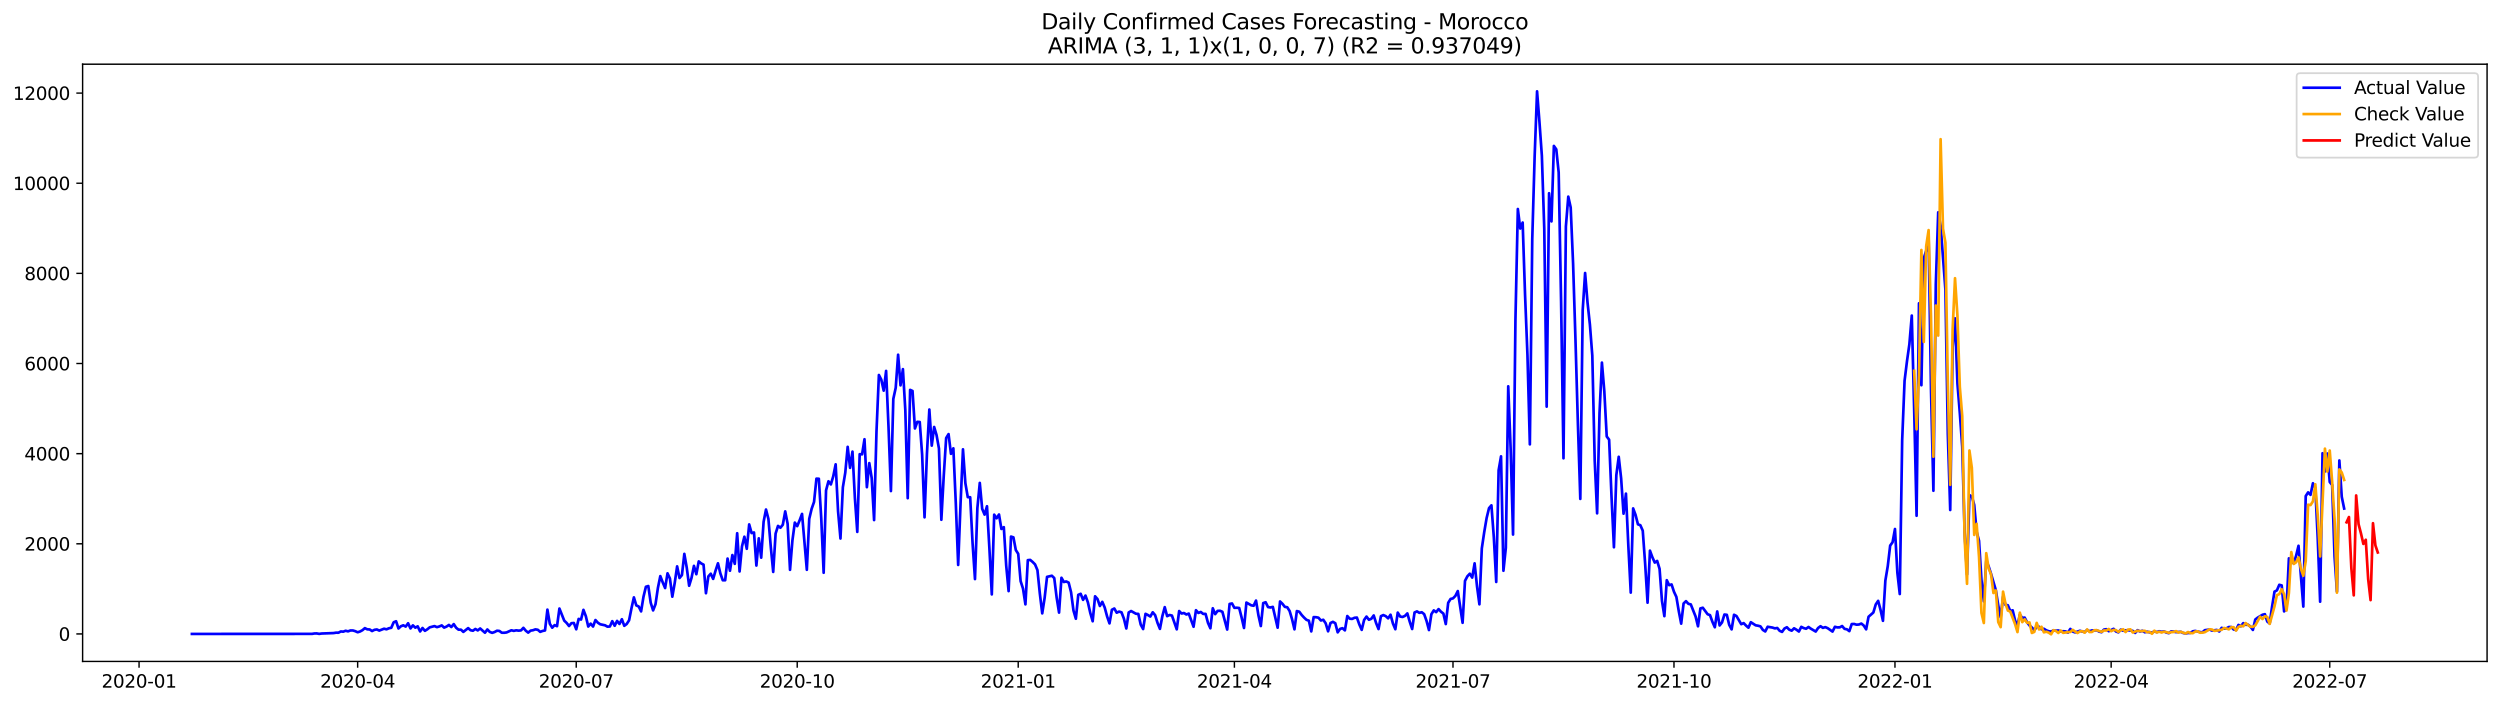<?xml version="1.0" encoding="utf-8" standalone="no"?>
<!DOCTYPE svg PUBLIC "-//W3C//DTD SVG 1.1//EN"
  "http://www.w3.org/Graphics/SVG/1.1/DTD/svg11.dtd">
<svg xmlns:xlink="http://www.w3.org/1999/xlink" width="1392.412pt" height="392.274pt" viewBox="0 0 1392.412 392.274" xmlns="http://www.w3.org/2000/svg" version="1.1">
 <defs>
  <style type="text/css">*{stroke-linejoin: round; stroke-linecap: butt}</style>
 </defs>
 <g id="figure_1">
  <g id="patch_1">
   <path d="M 0 392.274 
L 1392.412 392.274 
L 1392.412 0 
L 0 0 
z
" style="fill: #ffffff"/>
  </g>
  <g id="axes_1">
   <g id="patch_2">
    <path d="M 46.013 368.396 
L 1385.213 368.396 
L 1385.213 35.755 
L 46.013 35.755 
z
" style="fill: #ffffff"/>
   </g>
   <g id="matplotlib.axis_1">
    <g id="xtick_1">
     <g id="line2d_1">
      <defs>
       <path id="m247fdf1847" d="M 0 0 
L 0 3.5 
" style="stroke: #000000; stroke-width: 0.8"/>
      </defs>
      <g>
       <use xlink:href="#m247fdf1847" x="77.452" y="368.396" style="stroke: #000000; stroke-width: 0.8"/>
      </g>
     </g>
     <g id="text_1">
      <!-- 2020-01 -->
      <g transform="translate(56.561 382.994)scale(0.1 -0.1)">
       <defs>
        <path id="DejaVuSans-32" d="M 1228 531 
L 3431 531 
L 3431 0 
L 469 0 
L 469 531 
Q 828 903 1448 1529 
Q 2069 2156 2228 2338 
Q 2531 2678 2651 2914 
Q 2772 3150 2772 3378 
Q 2772 3750 2511 3984 
Q 2250 4219 1831 4219 
Q 1534 4219 1204 4116 
Q 875 4013 500 3803 
L 500 4441 
Q 881 4594 1212 4672 
Q 1544 4750 1819 4750 
Q 2544 4750 2975 4387 
Q 3406 4025 3406 3419 
Q 3406 3131 3298 2873 
Q 3191 2616 2906 2266 
Q 2828 2175 2409 1742 
Q 1991 1309 1228 531 
z
" transform="scale(0.016)"/>
        <path id="DejaVuSans-30" d="M 2034 4250 
Q 1547 4250 1301 3770 
Q 1056 3291 1056 2328 
Q 1056 1369 1301 889 
Q 1547 409 2034 409 
Q 2525 409 2770 889 
Q 3016 1369 3016 2328 
Q 3016 3291 2770 3770 
Q 2525 4250 2034 4250 
z
M 2034 4750 
Q 2819 4750 3233 4129 
Q 3647 3509 3647 2328 
Q 3647 1150 3233 529 
Q 2819 -91 2034 -91 
Q 1250 -91 836 529 
Q 422 1150 422 2328 
Q 422 3509 836 4129 
Q 1250 4750 2034 4750 
z
" transform="scale(0.016)"/>
        <path id="DejaVuSans-2d" d="M 313 2009 
L 1997 2009 
L 1997 1497 
L 313 1497 
L 313 2009 
z
" transform="scale(0.016)"/>
        <path id="DejaVuSans-31" d="M 794 531 
L 1825 531 
L 1825 4091 
L 703 3866 
L 703 4441 
L 1819 4666 
L 2450 4666 
L 2450 531 
L 3481 531 
L 3481 0 
L 794 0 
L 794 531 
z
" transform="scale(0.016)"/>
       </defs>
       <use xlink:href="#DejaVuSans-32"/>
       <use xlink:href="#DejaVuSans-30" x="63.623"/>
       <use xlink:href="#DejaVuSans-32" x="127.246"/>
       <use xlink:href="#DejaVuSans-30" x="190.869"/>
       <use xlink:href="#DejaVuSans-2d" x="254.492"/>
       <use xlink:href="#DejaVuSans-30" x="290.576"/>
       <use xlink:href="#DejaVuSans-31" x="354.199"/>
      </g>
     </g>
    </g>
    <g id="xtick_2">
     <g id="line2d_2">
      <g>
       <use xlink:href="#m247fdf1847" x="199.198" y="368.396" style="stroke: #000000; stroke-width: 0.8"/>
      </g>
     </g>
     <g id="text_2">
      <!-- 2020-04 -->
      <g transform="translate(178.306 382.994)scale(0.1 -0.1)">
       <defs>
        <path id="DejaVuSans-34" d="M 2419 4116 
L 825 1625 
L 2419 1625 
L 2419 4116 
z
M 2253 4666 
L 3047 4666 
L 3047 1625 
L 3713 1625 
L 3713 1100 
L 3047 1100 
L 3047 0 
L 2419 0 
L 2419 1100 
L 313 1100 
L 313 1709 
L 2253 4666 
z
" transform="scale(0.016)"/>
       </defs>
       <use xlink:href="#DejaVuSans-32"/>
       <use xlink:href="#DejaVuSans-30" x="63.623"/>
       <use xlink:href="#DejaVuSans-32" x="127.246"/>
       <use xlink:href="#DejaVuSans-30" x="190.869"/>
       <use xlink:href="#DejaVuSans-2d" x="254.492"/>
       <use xlink:href="#DejaVuSans-30" x="290.576"/>
       <use xlink:href="#DejaVuSans-34" x="354.199"/>
      </g>
     </g>
    </g>
    <g id="xtick_3">
     <g id="line2d_3">
      <g>
       <use xlink:href="#m247fdf1847" x="320.943" y="368.396" style="stroke: #000000; stroke-width: 0.8"/>
      </g>
     </g>
     <g id="text_3">
      <!-- 2020-07 -->
      <g transform="translate(300.052 382.994)scale(0.1 -0.1)">
       <defs>
        <path id="DejaVuSans-37" d="M 525 4666 
L 3525 4666 
L 3525 4397 
L 1831 0 
L 1172 0 
L 2766 4134 
L 525 4134 
L 525 4666 
z
" transform="scale(0.016)"/>
       </defs>
       <use xlink:href="#DejaVuSans-32"/>
       <use xlink:href="#DejaVuSans-30" x="63.623"/>
       <use xlink:href="#DejaVuSans-32" x="127.246"/>
       <use xlink:href="#DejaVuSans-30" x="190.869"/>
       <use xlink:href="#DejaVuSans-2d" x="254.492"/>
       <use xlink:href="#DejaVuSans-30" x="290.576"/>
       <use xlink:href="#DejaVuSans-37" x="354.199"/>
      </g>
     </g>
    </g>
    <g id="xtick_4">
     <g id="line2d_4">
      <g>
       <use xlink:href="#m247fdf1847" x="444.026" y="368.396" style="stroke: #000000; stroke-width: 0.8"/>
      </g>
     </g>
     <g id="text_4">
      <!-- 2020-10 -->
      <g transform="translate(423.135 382.994)scale(0.1 -0.1)">
       <use xlink:href="#DejaVuSans-32"/>
       <use xlink:href="#DejaVuSans-30" x="63.623"/>
       <use xlink:href="#DejaVuSans-32" x="127.246"/>
       <use xlink:href="#DejaVuSans-30" x="190.869"/>
       <use xlink:href="#DejaVuSans-2d" x="254.492"/>
       <use xlink:href="#DejaVuSans-31" x="290.576"/>
       <use xlink:href="#DejaVuSans-30" x="354.199"/>
      </g>
     </g>
    </g>
    <g id="xtick_5">
     <g id="line2d_5">
      <g>
       <use xlink:href="#m247fdf1847" x="567.11" y="368.396" style="stroke: #000000; stroke-width: 0.8"/>
      </g>
     </g>
     <g id="text_5">
      <!-- 2021-01 -->
      <g transform="translate(546.218 382.994)scale(0.1 -0.1)">
       <use xlink:href="#DejaVuSans-32"/>
       <use xlink:href="#DejaVuSans-30" x="63.623"/>
       <use xlink:href="#DejaVuSans-32" x="127.246"/>
       <use xlink:href="#DejaVuSans-31" x="190.869"/>
       <use xlink:href="#DejaVuSans-2d" x="254.492"/>
       <use xlink:href="#DejaVuSans-30" x="290.576"/>
       <use xlink:href="#DejaVuSans-31" x="354.199"/>
      </g>
     </g>
    </g>
    <g id="xtick_6">
     <g id="line2d_6">
      <g>
       <use xlink:href="#m247fdf1847" x="687.517" y="368.396" style="stroke: #000000; stroke-width: 0.8"/>
      </g>
     </g>
     <g id="text_6">
      <!-- 2021-04 -->
      <g transform="translate(666.626 382.994)scale(0.1 -0.1)">
       <use xlink:href="#DejaVuSans-32"/>
       <use xlink:href="#DejaVuSans-30" x="63.623"/>
       <use xlink:href="#DejaVuSans-32" x="127.246"/>
       <use xlink:href="#DejaVuSans-31" x="190.869"/>
       <use xlink:href="#DejaVuSans-2d" x="254.492"/>
       <use xlink:href="#DejaVuSans-30" x="290.576"/>
       <use xlink:href="#DejaVuSans-34" x="354.199"/>
      </g>
     </g>
    </g>
    <g id="xtick_7">
     <g id="line2d_7">
      <g>
       <use xlink:href="#m247fdf1847" x="809.263" y="368.396" style="stroke: #000000; stroke-width: 0.8"/>
      </g>
     </g>
     <g id="text_7">
      <!-- 2021-07 -->
      <g transform="translate(788.371 382.994)scale(0.1 -0.1)">
       <use xlink:href="#DejaVuSans-32"/>
       <use xlink:href="#DejaVuSans-30" x="63.623"/>
       <use xlink:href="#DejaVuSans-32" x="127.246"/>
       <use xlink:href="#DejaVuSans-31" x="190.869"/>
       <use xlink:href="#DejaVuSans-2d" x="254.492"/>
       <use xlink:href="#DejaVuSans-30" x="290.576"/>
       <use xlink:href="#DejaVuSans-37" x="354.199"/>
      </g>
     </g>
    </g>
    <g id="xtick_8">
     <g id="line2d_8">
      <g>
       <use xlink:href="#m247fdf1847" x="932.346" y="368.396" style="stroke: #000000; stroke-width: 0.8"/>
      </g>
     </g>
     <g id="text_8">
      <!-- 2021-10 -->
      <g transform="translate(911.455 382.994)scale(0.1 -0.1)">
       <use xlink:href="#DejaVuSans-32"/>
       <use xlink:href="#DejaVuSans-30" x="63.623"/>
       <use xlink:href="#DejaVuSans-32" x="127.246"/>
       <use xlink:href="#DejaVuSans-31" x="190.869"/>
       <use xlink:href="#DejaVuSans-2d" x="254.492"/>
       <use xlink:href="#DejaVuSans-31" x="290.576"/>
       <use xlink:href="#DejaVuSans-30" x="354.199"/>
      </g>
     </g>
    </g>
    <g id="xtick_9">
     <g id="line2d_9">
      <g>
       <use xlink:href="#m247fdf1847" x="1055.429" y="368.396" style="stroke: #000000; stroke-width: 0.8"/>
      </g>
     </g>
     <g id="text_9">
      <!-- 2022-01 -->
      <g transform="translate(1034.538 382.994)scale(0.1 -0.1)">
       <use xlink:href="#DejaVuSans-32"/>
       <use xlink:href="#DejaVuSans-30" x="63.623"/>
       <use xlink:href="#DejaVuSans-32" x="127.246"/>
       <use xlink:href="#DejaVuSans-32" x="190.869"/>
       <use xlink:href="#DejaVuSans-2d" x="254.492"/>
       <use xlink:href="#DejaVuSans-30" x="290.576"/>
       <use xlink:href="#DejaVuSans-31" x="354.199"/>
      </g>
     </g>
    </g>
    <g id="xtick_10">
     <g id="line2d_10">
      <g>
       <use xlink:href="#m247fdf1847" x="1175.837" y="368.396" style="stroke: #000000; stroke-width: 0.8"/>
      </g>
     </g>
     <g id="text_10">
      <!-- 2022-04 -->
      <g transform="translate(1154.946 382.994)scale(0.1 -0.1)">
       <use xlink:href="#DejaVuSans-32"/>
       <use xlink:href="#DejaVuSans-30" x="63.623"/>
       <use xlink:href="#DejaVuSans-32" x="127.246"/>
       <use xlink:href="#DejaVuSans-32" x="190.869"/>
       <use xlink:href="#DejaVuSans-2d" x="254.492"/>
       <use xlink:href="#DejaVuSans-30" x="290.576"/>
       <use xlink:href="#DejaVuSans-34" x="354.199"/>
      </g>
     </g>
    </g>
    <g id="xtick_11">
     <g id="line2d_11">
      <g>
       <use xlink:href="#m247fdf1847" x="1297.583" y="368.396" style="stroke: #000000; stroke-width: 0.8"/>
      </g>
     </g>
     <g id="text_11">
      <!-- 2022-07 -->
      <g transform="translate(1276.691 382.994)scale(0.1 -0.1)">
       <use xlink:href="#DejaVuSans-32"/>
       <use xlink:href="#DejaVuSans-30" x="63.623"/>
       <use xlink:href="#DejaVuSans-32" x="127.246"/>
       <use xlink:href="#DejaVuSans-32" x="190.869"/>
       <use xlink:href="#DejaVuSans-2d" x="254.492"/>
       <use xlink:href="#DejaVuSans-30" x="290.576"/>
       <use xlink:href="#DejaVuSans-37" x="354.199"/>
      </g>
     </g>
    </g>
   </g>
   <g id="matplotlib.axis_2">
    <g id="ytick_1">
     <g id="line2d_12">
      <defs>
       <path id="me26834ab08" d="M 0 0 
L -3.5 0 
" style="stroke: #000000; stroke-width: 0.8"/>
      </defs>
      <g>
       <use xlink:href="#me26834ab08" x="46.013" y="353.074" style="stroke: #000000; stroke-width: 0.8"/>
      </g>
     </g>
     <g id="text_12">
      <!-- 0 -->
      <g transform="translate(32.65 356.874)scale(0.1 -0.1)">
       <use xlink:href="#DejaVuSans-30"/>
      </g>
     </g>
    </g>
    <g id="ytick_2">
     <g id="line2d_13">
      <g>
       <use xlink:href="#me26834ab08" x="46.013" y="302.871" style="stroke: #000000; stroke-width: 0.8"/>
      </g>
     </g>
     <g id="text_13">
      <!-- 2000 -->
      <g transform="translate(13.562 306.67)scale(0.1 -0.1)">
       <use xlink:href="#DejaVuSans-32"/>
       <use xlink:href="#DejaVuSans-30" x="63.623"/>
       <use xlink:href="#DejaVuSans-30" x="127.246"/>
       <use xlink:href="#DejaVuSans-30" x="190.869"/>
      </g>
     </g>
    </g>
    <g id="ytick_3">
     <g id="line2d_14">
      <g>
       <use xlink:href="#me26834ab08" x="46.013" y="252.668" style="stroke: #000000; stroke-width: 0.8"/>
      </g>
     </g>
     <g id="text_14">
      <!-- 4000 -->
      <g transform="translate(13.562 256.467)scale(0.1 -0.1)">
       <use xlink:href="#DejaVuSans-34"/>
       <use xlink:href="#DejaVuSans-30" x="63.623"/>
       <use xlink:href="#DejaVuSans-30" x="127.246"/>
       <use xlink:href="#DejaVuSans-30" x="190.869"/>
      </g>
     </g>
    </g>
    <g id="ytick_4">
     <g id="line2d_15">
      <g>
       <use xlink:href="#me26834ab08" x="46.013" y="202.464" style="stroke: #000000; stroke-width: 0.8"/>
      </g>
     </g>
     <g id="text_15">
      <!-- 6000 -->
      <g transform="translate(13.562 206.264)scale(0.1 -0.1)">
       <defs>
        <path id="DejaVuSans-36" d="M 2113 2584 
Q 1688 2584 1439 2293 
Q 1191 2003 1191 1497 
Q 1191 994 1439 701 
Q 1688 409 2113 409 
Q 2538 409 2786 701 
Q 3034 994 3034 1497 
Q 3034 2003 2786 2293 
Q 2538 2584 2113 2584 
z
M 3366 4563 
L 3366 3988 
Q 3128 4100 2886 4159 
Q 2644 4219 2406 4219 
Q 1781 4219 1451 3797 
Q 1122 3375 1075 2522 
Q 1259 2794 1537 2939 
Q 1816 3084 2150 3084 
Q 2853 3084 3261 2657 
Q 3669 2231 3669 1497 
Q 3669 778 3244 343 
Q 2819 -91 2113 -91 
Q 1303 -91 875 529 
Q 447 1150 447 2328 
Q 447 3434 972 4092 
Q 1497 4750 2381 4750 
Q 2619 4750 2861 4703 
Q 3103 4656 3366 4563 
z
" transform="scale(0.016)"/>
       </defs>
       <use xlink:href="#DejaVuSans-36"/>
       <use xlink:href="#DejaVuSans-30" x="63.623"/>
       <use xlink:href="#DejaVuSans-30" x="127.246"/>
       <use xlink:href="#DejaVuSans-30" x="190.869"/>
      </g>
     </g>
    </g>
    <g id="ytick_5">
     <g id="line2d_16">
      <g>
       <use xlink:href="#me26834ab08" x="46.013" y="152.261" style="stroke: #000000; stroke-width: 0.8"/>
      </g>
     </g>
     <g id="text_16">
      <!-- 8000 -->
      <g transform="translate(13.562 156.06)scale(0.1 -0.1)">
       <defs>
        <path id="DejaVuSans-38" d="M 2034 2216 
Q 1584 2216 1326 1975 
Q 1069 1734 1069 1313 
Q 1069 891 1326 650 
Q 1584 409 2034 409 
Q 2484 409 2743 651 
Q 3003 894 3003 1313 
Q 3003 1734 2745 1975 
Q 2488 2216 2034 2216 
z
M 1403 2484 
Q 997 2584 770 2862 
Q 544 3141 544 3541 
Q 544 4100 942 4425 
Q 1341 4750 2034 4750 
Q 2731 4750 3128 4425 
Q 3525 4100 3525 3541 
Q 3525 3141 3298 2862 
Q 3072 2584 2669 2484 
Q 3125 2378 3379 2068 
Q 3634 1759 3634 1313 
Q 3634 634 3220 271 
Q 2806 -91 2034 -91 
Q 1263 -91 848 271 
Q 434 634 434 1313 
Q 434 1759 690 2068 
Q 947 2378 1403 2484 
z
M 1172 3481 
Q 1172 3119 1398 2916 
Q 1625 2713 2034 2713 
Q 2441 2713 2670 2916 
Q 2900 3119 2900 3481 
Q 2900 3844 2670 4047 
Q 2441 4250 2034 4250 
Q 1625 4250 1398 4047 
Q 1172 3844 1172 3481 
z
" transform="scale(0.016)"/>
       </defs>
       <use xlink:href="#DejaVuSans-38"/>
       <use xlink:href="#DejaVuSans-30" x="63.623"/>
       <use xlink:href="#DejaVuSans-30" x="127.246"/>
       <use xlink:href="#DejaVuSans-30" x="190.869"/>
      </g>
     </g>
    </g>
    <g id="ytick_6">
     <g id="line2d_17">
      <g>
       <use xlink:href="#me26834ab08" x="46.013" y="102.058" style="stroke: #000000; stroke-width: 0.8"/>
      </g>
     </g>
     <g id="text_17">
      <!-- 10000 -->
      <g transform="translate(7.2 105.857)scale(0.1 -0.1)">
       <use xlink:href="#DejaVuSans-31"/>
       <use xlink:href="#DejaVuSans-30" x="63.623"/>
       <use xlink:href="#DejaVuSans-30" x="127.246"/>
       <use xlink:href="#DejaVuSans-30" x="190.869"/>
       <use xlink:href="#DejaVuSans-30" x="254.492"/>
      </g>
     </g>
    </g>
    <g id="ytick_7">
     <g id="line2d_18">
      <g>
       <use xlink:href="#me26834ab08" x="46.013" y="51.854" style="stroke: #000000; stroke-width: 0.8"/>
      </g>
     </g>
     <g id="text_18">
      <!-- 12000 -->
      <g transform="translate(7.2 55.654)scale(0.1 -0.1)">
       <use xlink:href="#DejaVuSans-31"/>
       <use xlink:href="#DejaVuSans-32" x="63.623"/>
       <use xlink:href="#DejaVuSans-30" x="127.246"/>
       <use xlink:href="#DejaVuSans-30" x="190.869"/>
       <use xlink:href="#DejaVuSans-30" x="254.492"/>
      </g>
     </g>
    </g>
   </g>
   <g id="line2d_19">
    <path d="M 106.885 353.074 
L 173.778 353.049 
L 175.116 352.823 
L 176.454 352.798 
L 177.792 353.049 
L 179.13 352.848 
L 185.819 352.597 
L 187.157 352.372 
L 188.495 352.397 
L 189.833 351.694 
L 191.171 351.819 
L 192.508 351.317 
L 193.846 351.644 
L 195.184 351.142 
L 196.522 351.142 
L 197.86 351.543 
L 199.198 352.146 
L 200.536 351.719 
L 201.873 350.991 
L 203.211 349.861 
L 204.549 350.514 
L 205.887 350.589 
L 207.225 351.468 
L 208.563 350.79 
L 209.901 350.589 
L 211.238 351.217 
L 213.914 350.163 
L 215.252 350.514 
L 216.59 349.937 
L 217.928 349.661 
L 219.266 346.573 
L 220.604 346.021 
L 221.941 350.037 
L 223.279 348.807 
L 224.617 348.28 
L 225.955 348.983 
L 227.293 347.125 
L 228.631 350.012 
L 229.969 348.305 
L 231.306 349.585 
L 232.644 348.857 
L 233.982 351.694 
L 235.32 349.761 
L 236.658 351.342 
L 237.996 350.514 
L 239.334 349.41 
L 242.009 348.707 
L 243.347 349.309 
L 244.685 348.907 
L 246.023 348.33 
L 247.361 349.56 
L 248.699 348.983 
L 250.036 348.079 
L 251.374 349.234 
L 252.712 347.602 
L 254.05 349.635 
L 255.388 350.715 
L 256.726 350.69 
L 258.064 351.945 
L 260.739 349.836 
L 262.077 351.016 
L 263.415 351.292 
L 264.753 350.313 
L 266.091 351.116 
L 267.429 350.037 
L 270.104 352.397 
L 271.442 350.589 
L 272.78 351.945 
L 274.118 352.472 
L 275.456 352.02 
L 276.794 351.292 
L 278.132 351.418 
L 279.469 352.397 
L 280.807 352.422 
L 282.145 352.246 
L 284.821 351.041 
L 286.159 351.367 
L 287.497 351.066 
L 288.834 351.242 
L 290.172 351.116 
L 291.51 349.686 
L 292.848 351.292 
L 294.186 352.346 
L 295.524 351.242 
L 296.862 351.016 
L 298.2 350.539 
L 299.537 350.765 
L 300.875 351.92 
L 302.213 351.418 
L 303.551 351.142 
L 304.889 339.545 
L 306.227 347.401 
L 307.565 349.61 
L 308.902 348.18 
L 310.24 348.757 
L 311.578 338.942 
L 314.254 345.669 
L 315.592 346.95 
L 316.93 348.682 
L 318.267 347.1 
L 319.605 346.975 
L 320.943 350.489 
L 322.281 344.715 
L 323.619 345.067 
L 324.957 339.67 
L 326.295 343.209 
L 327.632 348.958 
L 328.97 347.351 
L 330.308 348.958 
L 331.646 345.343 
L 332.984 346.824 
L 334.322 347.703 
L 336.998 348.28 
L 338.335 349.033 
L 339.673 348.933 
L 341.011 345.971 
L 342.349 348.531 
L 343.687 345.82 
L 345.025 347.527 
L 346.363 344.891 
L 347.7 348.556 
L 349.038 347.552 
L 350.376 345.494 
L 351.714 338.766 
L 353.052 332.717 
L 354.39 337.185 
L 355.728 337.787 
L 357.065 340.524 
L 358.403 332.34 
L 359.741 326.818 
L 361.079 326.391 
L 362.417 335.679 
L 363.755 339.971 
L 365.093 336.532 
L 366.43 327.446 
L 367.768 320.869 
L 369.106 324.358 
L 370.444 327.521 
L 371.782 319.313 
L 373.12 322.199 
L 374.458 332.34 
L 375.796 324.659 
L 377.133 315.447 
L 378.471 321.923 
L 379.809 320.292 
L 381.147 308.494 
L 382.485 316.125 
L 383.823 326.241 
L 385.161 321.823 
L 386.498 315.171 
L 387.836 319.815 
L 389.174 312.686 
L 390.512 313.79 
L 391.85 314.493 
L 393.188 330.408 
L 394.526 321.045 
L 395.863 319.539 
L 397.201 322.425 
L 398.539 317.832 
L 399.877 313.74 
L 401.215 319.363 
L 402.553 323.178 
L 403.891 323.178 
L 405.228 311.104 
L 406.566 317.882 
L 407.904 309.146 
L 409.242 314.041 
L 410.58 296.997 
L 411.918 318.283 
L 413.256 304.352 
L 414.594 298.93 
L 415.931 305.657 
L 417.269 292.077 
L 418.607 296.897 
L 419.945 296.571 
L 421.283 314.995 
L 422.621 299.834 
L 423.959 310.602 
L 425.296 290.621 
L 426.634 283.794 
L 427.972 289.015 
L 429.31 304.703 
L 430.648 318.534 
L 431.986 297.173 
L 433.324 292.906 
L 434.661 293.935 
L 435.999 292.253 
L 437.337 284.823 
L 438.675 291.726 
L 440.013 317.38 
L 441.351 300.963 
L 442.689 291.073 
L 444.026 293.056 
L 445.364 289.793 
L 446.702 286.229 
L 449.378 317.355 
L 450.716 288.99 
L 452.054 283.392 
L 453.392 279.552 
L 454.729 266.599 
L 456.067 266.649 
L 457.405 288.739 
L 458.743 319.011 
L 460.081 273.126 
L 461.419 268.055 
L 462.757 269.812 
L 464.094 265.269 
L 465.432 258.617 
L 466.77 284.773 
L 468.108 299.934 
L 469.446 271.394 
L 470.784 263.286 
L 472.122 248.877 
L 473.459 260.575 
L 474.797 251.538 
L 476.135 277.267 
L 477.473 296.244 
L 478.811 252.969 
L 480.149 253.044 
L 481.487 244.635 
L 482.824 271.343 
L 484.162 257.939 
L 485.5 266.223 
L 486.838 289.668 
L 488.176 240.242 
L 489.514 208.865 
L 490.852 211.476 
L 492.19 217.576 
L 493.527 206.581 
L 494.865 237.707 
L 496.203 273.502 
L 497.541 222.194 
L 498.879 215.994 
L 500.217 197.57 
L 501.555 214.639 
L 502.892 205.602 
L 504.23 228.42 
L 505.568 277.468 
L 506.906 217.149 
L 508.244 217.751 
L 509.582 238.636 
L 510.92 234.946 
L 512.257 235.046 
L 513.595 253.195 
L 514.933 288.136 
L 516.271 252.693 
L 517.609 228.093 
L 518.947 248.2 
L 520.285 237.808 
L 521.622 242.326 
L 522.96 249.781 
L 524.298 289.492 
L 525.636 265.018 
L 526.974 243.983 
L 528.312 241.774 
L 529.65 252.768 
L 530.988 249.706 
L 532.325 279.803 
L 533.663 314.644 
L 535.001 280.28 
L 536.339 250.258 
L 537.677 269.109 
L 539.015 276.891 
L 540.353 276.941 
L 541.69 302.57 
L 543.028 322.526 
L 544.366 282.965 
L 545.704 268.959 
L 547.042 283.392 
L 548.38 286.63 
L 549.718 281.961 
L 551.055 305.406 
L 552.393 331.06 
L 553.731 286.655 
L 555.069 288.663 
L 556.407 286.555 
L 557.745 294.613 
L 559.083 293.609 
L 560.42 314.995 
L 561.758 329.228 
L 563.096 298.855 
L 564.434 299.281 
L 565.772 306.36 
L 567.11 308.469 
L 568.448 323.68 
L 569.786 327.847 
L 571.123 336.608 
L 572.461 311.983 
L 573.799 311.857 
L 575.137 312.987 
L 576.475 314.342 
L 577.813 317.53 
L 579.151 330.608 
L 580.488 341.628 
L 581.826 332.968 
L 583.164 321.296 
L 585.84 320.668 
L 587.178 321.948 
L 588.516 332.842 
L 589.853 341.201 
L 591.191 321.798 
L 592.529 324.157 
L 593.867 323.856 
L 595.205 324.509 
L 596.543 329.855 
L 597.881 340.021 
L 599.218 344.615 
L 600.556 331.311 
L 601.894 330.734 
L 603.232 334.097 
L 604.57 331.713 
L 605.908 335.478 
L 607.246 341.377 
L 608.584 346.021 
L 609.921 332.114 
L 611.259 333.646 
L 612.597 337.511 
L 613.935 335.202 
L 615.273 338.34 
L 616.611 343.31 
L 617.949 347.201 
L 619.286 339.62 
L 620.624 338.917 
L 621.962 341.251 
L 623.3 340.624 
L 624.638 341.051 
L 625.976 344.565 
L 627.314 350.037 
L 628.651 341.126 
L 629.989 340.323 
L 632.665 341.829 
L 634.003 341.929 
L 635.341 347.878 
L 636.679 350.363 
L 638.016 341.879 
L 639.354 342.557 
L 640.692 343.385 
L 642.03 341.026 
L 643.368 342.632 
L 644.706 346.95 
L 646.044 350.263 
L 647.382 343.209 
L 648.719 338.164 
L 650.057 343.184 
L 651.395 342.532 
L 652.733 342.858 
L 655.409 350.514 
L 656.747 340.323 
L 658.084 341.703 
L 659.422 341.427 
L 660.76 342.256 
L 662.098 341.753 
L 664.774 349.083 
L 666.112 339.871 
L 667.449 341.377 
L 668.787 340.85 
L 670.125 341.929 
L 671.463 341.929 
L 672.801 346.899 
L 674.139 349.937 
L 675.477 338.792 
L 676.814 342.055 
L 678.152 340.247 
L 679.49 340.172 
L 680.828 340.749 
L 683.504 350.639 
L 684.842 336.382 
L 686.18 336.106 
L 687.517 338.54 
L 688.855 338.49 
L 690.193 338.641 
L 691.531 343.912 
L 692.869 349.761 
L 694.207 335.604 
L 696.882 337.135 
L 698.22 337.386 
L 699.558 334.499 
L 700.896 342.682 
L 702.234 348.682 
L 703.572 335.905 
L 704.91 335.428 
L 706.247 338.114 
L 707.585 338.34 
L 708.923 338.013 
L 711.599 349.61 
L 712.937 335.001 
L 714.275 336.281 
L 715.612 338.013 
L 716.95 338.214 
L 718.288 340.348 
L 719.626 344.891 
L 720.964 350.514 
L 722.302 340.348 
L 723.64 340.699 
L 724.978 342.507 
L 726.315 343.962 
L 727.653 345.218 
L 728.991 345.694 
L 730.329 351.669 
L 731.667 343.711 
L 733.005 343.762 
L 734.343 344.038 
L 735.68 345.594 
L 737.018 345.192 
L 738.356 347.15 
L 739.694 351.618 
L 741.032 347 
L 742.37 346.347 
L 743.708 347.1 
L 745.045 352.196 
L 746.383 350.263 
L 747.721 349.886 
L 749.059 351.091 
L 750.397 343.109 
L 751.735 344.59 
L 753.073 344.715 
L 754.411 344.088 
L 755.748 343.962 
L 757.086 347.778 
L 758.424 350.815 
L 759.762 345.293 
L 761.1 343.41 
L 762.438 345.192 
L 763.776 344.64 
L 765.113 342.783 
L 766.451 347.05 
L 767.789 350.363 
L 769.127 343.184 
L 770.465 342.582 
L 771.803 343.159 
L 773.141 344.389 
L 774.478 342.381 
L 775.816 347.276 
L 777.154 350.464 
L 778.492 341.201 
L 779.83 343.385 
L 781.168 343.636 
L 782.506 343.034 
L 783.843 341.653 
L 785.181 346.297 
L 786.519 350.338 
L 787.857 341.126 
L 789.195 340.524 
L 790.533 341.327 
L 791.871 341 
L 793.209 342.055 
L 794.546 345.845 
L 795.884 350.916 
L 797.222 342.105 
L 798.56 339.971 
L 799.898 340.925 
L 801.236 339.243 
L 802.574 340.699 
L 803.911 341.728 
L 805.249 347.577 
L 806.587 335.754 
L 807.925 333.595 
L 809.263 333.269 
L 810.601 331.889 
L 811.939 329.203 
L 814.614 346.874 
L 815.952 323.53 
L 817.29 320.969 
L 818.628 319.539 
L 819.966 321.697 
L 821.304 313.765 
L 822.641 326.542 
L 823.979 336.583 
L 825.317 305.457 
L 826.655 296.42 
L 827.993 288.538 
L 829.331 283.016 
L 830.669 281.459 
L 832.007 299.256 
L 833.344 324.132 
L 834.682 261.93 
L 836.02 254.174 
L 837.358 317.882 
L 838.696 305.13 
L 840.034 215.166 
L 841.372 249.907 
L 842.709 297.725 
L 844.047 178.091 
L 845.385 116.416 
L 846.723 127.285 
L 848.061 123.946 
L 849.399 164.084 
L 850.737 197.72 
L 852.074 247.497 
L 853.412 133.184 
L 854.75 86.921 
L 856.088 50.876 
L 857.426 67.97 
L 858.764 86.771 
L 860.102 127.41 
L 861.439 226.487 
L 862.777 107.63 
L 864.115 123.319 
L 865.453 81.274 
L 866.791 83.181 
L 868.129 96.033 
L 869.467 167.824 
L 870.805 255.253 
L 872.142 126.13 
L 873.48 109.513 
L 874.818 115.562 
L 876.156 146.839 
L 877.494 189.587 
L 878.832 236.076 
L 880.17 277.87 
L 881.507 172.744 
L 882.845 152.06 
L 884.183 168.401 
L 885.521 180.802 
L 886.859 198.072 
L 888.197 256.659 
L 889.535 285.902 
L 890.872 230.101 
L 892.21 201.962 
L 893.548 217.952 
L 894.886 243.104 
L 896.224 244.886 
L 897.562 276.69 
L 898.9 304.804 
L 900.237 264.616 
L 901.575 254.425 
L 902.913 266.449 
L 904.251 286.103 
L 905.589 274.933 
L 906.927 304.051 
L 908.265 330.056 
L 909.603 283.166 
L 910.94 286.756 
L 912.278 292.027 
L 913.616 292.529 
L 914.954 295.566 
L 916.292 314.041 
L 917.63 335.679 
L 918.968 306.686 
L 920.305 310.351 
L 921.643 313.338 
L 922.981 312.41 
L 924.319 316.828 
L 925.657 334.65 
L 926.995 343.184 
L 928.333 323.153 
L 929.67 325.914 
L 931.008 325.513 
L 932.346 329.579 
L 933.684 332.466 
L 935.022 340.423 
L 936.36 347.351 
L 937.698 336.106 
L 939.035 334.825 
L 940.373 336.306 
L 941.711 336.633 
L 944.387 343.385 
L 945.725 348.832 
L 947.063 338.867 
L 948.401 338.49 
L 951.076 342.105 
L 952.414 342.607 
L 953.752 346.322 
L 955.09 349.359 
L 956.428 340.549 
L 957.766 348.355 
L 959.103 346.673 
L 960.441 342.281 
L 961.779 342.431 
L 963.117 348.029 
L 964.455 350.539 
L 965.793 342.406 
L 967.131 343.084 
L 969.806 347.652 
L 971.144 347.05 
L 972.482 348.431 
L 973.82 349.61 
L 975.158 346.548 
L 977.833 348.28 
L 979.171 348.506 
L 980.509 348.857 
L 981.847 350.84 
L 983.185 351.694 
L 984.523 349.083 
L 987.199 349.535 
L 988.536 349.987 
L 989.874 349.761 
L 991.212 351.342 
L 992.55 351.945 
L 993.888 350.062 
L 995.226 349.359 
L 996.564 350.715 
L 997.901 351.267 
L 999.239 349.937 
L 1000.577 350.74 
L 1001.915 351.744 
L 1003.253 349.133 
L 1004.591 349.811 
L 1005.929 350.188 
L 1007.266 349.209 
L 1008.604 350.163 
L 1011.28 351.744 
L 1012.618 349.761 
L 1013.956 348.782 
L 1015.294 349.686 
L 1016.631 349.284 
L 1017.969 349.886 
L 1020.645 351.769 
L 1021.983 349.108 
L 1023.321 349.435 
L 1024.659 349.41 
L 1025.997 348.682 
L 1027.334 350.238 
L 1028.672 350.514 
L 1030.01 351.518 
L 1031.348 347.577 
L 1032.686 347.527 
L 1034.024 347.929 
L 1035.362 347.828 
L 1036.699 347.301 
L 1038.037 348.405 
L 1039.375 350.514 
L 1040.713 343.511 
L 1043.389 341.151 
L 1044.727 336.658 
L 1046.064 334.65 
L 1047.402 339.72 
L 1048.74 345.77 
L 1050.078 323.354 
L 1051.416 315.321 
L 1052.754 303.875 
L 1054.092 302.018 
L 1055.429 294.638 
L 1056.767 319.011 
L 1058.105 330.859 
L 1059.443 245.162 
L 1060.781 212.053 
L 1062.119 201.209 
L 1063.457 191.721 
L 1064.795 175.756 
L 1066.132 228.495 
L 1067.47 287.258 
L 1068.808 168.929 
L 1070.146 214.563 
L 1071.484 143.777 
L 1072.822 139.685 
L 1074.16 131.527 
L 1075.497 216.823 
L 1076.835 273.326 
L 1078.173 158.386 
L 1079.511 118.248 
L 1080.849 125.628 
L 1083.525 161.348 
L 1084.862 241.748 
L 1086.2 284.045 
L 1087.538 193.378 
L 1088.876 177.313 
L 1090.214 213.509 
L 1091.552 230.101 
L 1092.89 248.802 
L 1094.227 296.47 
L 1095.565 319.915 
L 1096.903 275.761 
L 1098.241 276.489 
L 1099.579 281.259 
L 1100.917 296.194 
L 1102.255 301.189 
L 1103.593 322.902 
L 1104.93 334.976 
L 1106.268 312.46 
L 1107.606 315.447 
L 1108.944 319.614 
L 1111.62 328.751 
L 1112.958 337.16 
L 1114.295 343.812 
L 1115.633 332.441 
L 1116.971 336.884 
L 1118.309 337.11 
L 1119.647 340.323 
L 1120.985 339.921 
L 1122.323 345.594 
L 1123.66 348.305 
L 1124.998 342.356 
L 1126.336 344.113 
L 1127.674 343.988 
L 1129.012 346.573 
L 1130.35 348.355 
L 1131.688 349.51 
L 1133.025 350.991 
L 1134.363 349.158 
L 1135.701 349.083 
L 1137.039 350.514 
L 1138.377 350.213 
L 1139.715 351.066 
L 1141.053 351.568 
L 1142.391 351.769 
L 1143.728 351.116 
L 1145.066 351.267 
L 1146.404 351.142 
L 1147.742 351.694 
L 1149.08 351.568 
L 1150.418 351.669 
L 1151.756 352.346 
L 1153.093 350.288 
L 1154.431 351.769 
L 1155.769 352.221 
L 1158.445 351.317 
L 1159.783 351.744 
L 1161.121 352.02 
L 1162.458 350.891 
L 1163.796 351.568 
L 1165.134 351.116 
L 1166.472 351.142 
L 1167.81 351.016 
L 1169.148 351.794 
L 1170.486 352.12 
L 1171.823 350.639 
L 1173.161 350.439 
L 1174.499 351.568 
L 1177.175 350.238 
L 1178.513 351.719 
L 1179.851 352.196 
L 1181.189 350.69 
L 1182.526 351.317 
L 1183.864 351.066 
L 1185.202 351.016 
L 1187.878 351.367 
L 1189.216 352.522 
L 1190.554 350.991 
L 1191.891 351.719 
L 1193.229 351.317 
L 1194.567 352.146 
L 1195.905 351.844 
L 1197.243 352.171 
L 1198.581 352.321 
L 1199.919 351.669 
L 1201.256 352.07 
L 1202.594 351.568 
L 1203.932 351.895 
L 1205.27 351.669 
L 1206.608 352.321 
L 1207.946 352.648 
L 1209.284 351.644 
L 1210.621 351.794 
L 1211.959 352.07 
L 1214.635 351.92 
L 1215.973 352.572 
L 1217.311 352.798 
L 1218.649 352.572 
L 1219.987 352.522 
L 1221.324 351.618 
L 1222.662 351.393 
L 1225.338 352.045 
L 1226.676 352.171 
L 1228.014 350.991 
L 1230.689 350.639 
L 1232.027 351.242 
L 1234.703 350.84 
L 1236.041 351.719 
L 1237.379 349.686 
L 1238.717 350.163 
L 1240.054 349.962 
L 1241.392 349.234 
L 1242.73 349.234 
L 1244.068 350.614 
L 1245.406 350.865 
L 1246.744 348.054 
L 1248.082 348.807 
L 1249.419 347.075 
L 1250.757 348.004 
L 1252.095 347.929 
L 1253.433 349.008 
L 1254.771 350.84 
L 1256.109 345.042 
L 1257.447 344.013 
L 1260.122 342.406 
L 1261.46 342.08 
L 1262.798 346.196 
L 1264.136 347.226 
L 1265.474 337.838 
L 1266.812 329.529 
L 1268.15 328.826 
L 1269.487 325.714 
L 1270.825 326.065 
L 1272.163 340.524 
L 1273.501 338.992 
L 1274.839 310.979 
L 1276.177 312.108 
L 1277.515 313.715 
L 1278.852 309.548 
L 1280.19 303.976 
L 1282.866 337.838 
L 1284.204 276.288 
L 1285.542 274.23 
L 1286.88 275.611 
L 1288.217 269.16 
L 1289.555 271.87 
L 1290.893 299.934 
L 1292.231 335.127 
L 1293.569 252.442 
L 1294.907 262.608 
L 1296.245 252.592 
L 1297.583 268.482 
L 1298.92 270.088 
L 1300.258 309.899 
L 1301.596 329.454 
L 1302.934 256.458 
L 1304.272 276.69 
L 1305.61 283.242 
L 1305.61 283.242 
" clip-path="url(#p6184cfbb61)" style="fill: none; stroke: #0000ff; stroke-width: 1.5; stroke-linecap: square"/>
   </g>
   <g id="line2d_20">
    <path d="M 1066.132 206.545 
L 1067.47 239.123 
L 1068.808 208.752 
L 1070.146 139.235 
L 1071.484 190.442 
L 1072.822 137.087 
L 1074.16 128.158 
L 1075.497 176.366 
L 1076.835 254.366 
L 1078.173 170.188 
L 1079.511 186.903 
L 1080.849 77.53 
L 1082.187 127.386 
L 1083.525 135.13 
L 1084.862 213.41 
L 1086.2 270.028 
L 1087.538 183.491 
L 1088.876 154.957 
L 1090.214 175.867 
L 1091.552 215.49 
L 1092.89 231.691 
L 1094.227 300.053 
L 1095.565 325.159 
L 1096.903 250.906 
L 1098.241 260.566 
L 1099.579 297.933 
L 1100.917 291.769 
L 1102.255 310.304 
L 1103.593 341.356 
L 1104.93 346.989 
L 1106.268 308.094 
L 1107.606 316.555 
L 1108.944 319.892 
L 1110.282 330.293 
L 1111.62 328.849 
L 1112.958 346.486 
L 1114.295 349.295 
L 1115.633 329.524 
L 1116.971 336.203 
L 1118.309 340.061 
L 1119.647 340.605 
L 1122.323 347.621 
L 1123.66 352.054 
L 1124.998 341.235 
L 1126.336 346.496 
L 1127.674 344.955 
L 1129.012 346.881 
L 1130.35 346.66 
L 1131.688 352.536 
L 1133.025 351.948 
L 1134.363 346.933 
L 1135.701 350.568 
L 1137.039 349.085 
L 1138.377 352.188 
L 1139.715 351.85 
L 1141.053 352.358 
L 1142.391 353.276 
L 1143.728 350.98 
L 1145.066 351.403 
L 1146.404 352.53 
L 1147.742 351.192 
L 1149.08 352.478 
L 1151.756 352.072 
L 1153.093 351.983 
L 1154.431 350.794 
L 1155.769 351.748 
L 1157.107 352.563 
L 1158.445 351.655 
L 1159.783 351.525 
L 1161.121 352.389 
L 1162.458 350.561 
L 1163.796 352.02 
L 1165.134 351.991 
L 1166.472 351.008 
L 1167.81 350.99 
L 1170.486 351.93 
L 1171.823 351.129 
L 1173.161 351.186 
L 1174.499 350.328 
L 1175.837 351.552 
L 1177.175 350.872 
L 1178.513 350.947 
L 1179.851 351.977 
L 1181.189 350.978 
L 1182.526 350.486 
L 1183.864 352.029 
L 1185.202 350.686 
L 1186.54 350.515 
L 1187.878 352.28 
L 1190.554 351.293 
L 1191.891 351.52 
L 1193.229 351.491 
L 1194.567 351.319 
L 1195.905 352.156 
L 1197.243 351.91 
L 1198.581 352.98 
L 1199.919 351.279 
L 1201.256 352.274 
L 1202.594 351.835 
L 1203.932 352.279 
L 1205.27 351.817 
L 1206.608 352.07 
L 1207.946 352.477 
L 1209.284 352.092 
L 1210.621 351.987 
L 1211.959 351.512 
L 1213.297 352.312 
L 1214.635 351.859 
L 1215.973 352.407 
L 1217.311 352.813 
L 1218.649 352.015 
L 1219.987 352.571 
L 1221.324 352.658 
L 1222.662 351.76 
L 1224 351.606 
L 1225.338 352.407 
L 1226.676 352.36 
L 1228.014 352.088 
L 1230.689 350.465 
L 1232.027 350.651 
L 1233.365 351.385 
L 1236.041 350.995 
L 1237.379 350.777 
L 1238.717 349.755 
L 1240.054 350.062 
L 1241.392 350.506 
L 1242.73 349.349 
L 1244.068 349.348 
L 1245.406 351.213 
L 1246.744 349.179 
L 1248.082 348.553 
L 1249.419 348.828 
L 1250.757 347.021 
L 1252.095 348.134 
L 1253.433 349.061 
L 1254.771 349.14 
L 1256.109 348.31 
L 1258.785 343.522 
L 1260.122 344.776 
L 1261.46 343.245 
L 1262.798 343.621 
L 1264.136 347.485 
L 1266.812 337.701 
L 1268.15 331.457 
L 1269.487 330.913 
L 1270.825 328.172 
L 1272.163 330.961 
L 1273.501 340.067 
L 1274.839 330.276 
L 1276.177 307.489 
L 1277.515 314.098 
L 1278.852 313.178 
L 1280.19 310.447 
L 1281.528 316.747 
L 1282.866 320.693 
L 1284.204 312.552 
L 1285.542 281.096 
L 1286.88 281.3 
L 1288.217 279.252 
L 1289.555 269.735 
L 1290.893 287.044 
L 1292.231 309.918 
L 1294.907 249.882 
L 1296.245 262.648 
L 1297.583 250.934 
L 1298.92 268.336 
L 1300.258 289.16 
L 1301.596 330.09 
L 1302.934 261.452 
L 1304.272 263.156 
L 1305.61 267.317 
L 1305.61 267.317 
" clip-path="url(#p6184cfbb61)" style="fill: none; stroke: #ffa500; stroke-width: 1.5; stroke-linecap: square"/>
   </g>
   <g id="line2d_21">
    <path d="M 1306.948 290.917 
L 1308.285 287.97 
L 1309.623 316.48 
L 1310.961 331.587 
L 1312.299 275.952 
L 1313.637 291.936 
L 1314.975 297.073 
L 1316.313 302.942 
L 1317.65 300.627 
L 1318.988 322.585 
L 1320.326 334.241 
L 1321.664 291.408 
L 1323.002 303.742 
L 1324.34 307.716 
" clip-path="url(#p6184cfbb61)" style="fill: none; stroke: #ff0000; stroke-width: 1.5; stroke-linecap: square"/>
   </g>
   <g id="patch_3">
    <path d="M 46.013 368.396 
L 46.013 35.755 
" style="fill: none; stroke: #000000; stroke-width: 0.8; stroke-linejoin: miter; stroke-linecap: square"/>
   </g>
   <g id="patch_4">
    <path d="M 1385.213 368.396 
L 1385.213 35.755 
" style="fill: none; stroke: #000000; stroke-width: 0.8; stroke-linejoin: miter; stroke-linecap: square"/>
   </g>
   <g id="patch_5">
    <path d="M 46.013 368.396 
L 1385.213 368.396 
" style="fill: none; stroke: #000000; stroke-width: 0.8; stroke-linejoin: miter; stroke-linecap: square"/>
   </g>
   <g id="patch_6">
    <path d="M 46.013 35.755 
L 1385.213 35.755 
" style="fill: none; stroke: #000000; stroke-width: 0.8; stroke-linejoin: miter; stroke-linecap: square"/>
   </g>
   <g id="text_19">
    <!-- Daily Confirmed Cases Forecasting - Morocco -->
    <g transform="translate(579.992 16.318)scale(0.12 -0.12)">
     <defs>
      <path id="DejaVuSans-44" d="M 1259 4147 
L 1259 519 
L 2022 519 
Q 2988 519 3436 956 
Q 3884 1394 3884 2338 
Q 3884 3275 3436 3711 
Q 2988 4147 2022 4147 
L 1259 4147 
z
M 628 4666 
L 1925 4666 
Q 3281 4666 3915 4102 
Q 4550 3538 4550 2338 
Q 4550 1131 3912 565 
Q 3275 0 1925 0 
L 628 0 
L 628 4666 
z
" transform="scale(0.016)"/>
      <path id="DejaVuSans-61" d="M 2194 1759 
Q 1497 1759 1228 1600 
Q 959 1441 959 1056 
Q 959 750 1161 570 
Q 1363 391 1709 391 
Q 2188 391 2477 730 
Q 2766 1069 2766 1631 
L 2766 1759 
L 2194 1759 
z
M 3341 1997 
L 3341 0 
L 2766 0 
L 2766 531 
Q 2569 213 2275 61 
Q 1981 -91 1556 -91 
Q 1019 -91 701 211 
Q 384 513 384 1019 
Q 384 1609 779 1909 
Q 1175 2209 1959 2209 
L 2766 2209 
L 2766 2266 
Q 2766 2663 2505 2880 
Q 2244 3097 1772 3097 
Q 1472 3097 1187 3025 
Q 903 2953 641 2809 
L 641 3341 
Q 956 3463 1253 3523 
Q 1550 3584 1831 3584 
Q 2591 3584 2966 3190 
Q 3341 2797 3341 1997 
z
" transform="scale(0.016)"/>
      <path id="DejaVuSans-69" d="M 603 3500 
L 1178 3500 
L 1178 0 
L 603 0 
L 603 3500 
z
M 603 4863 
L 1178 4863 
L 1178 4134 
L 603 4134 
L 603 4863 
z
" transform="scale(0.016)"/>
      <path id="DejaVuSans-6c" d="M 603 4863 
L 1178 4863 
L 1178 0 
L 603 0 
L 603 4863 
z
" transform="scale(0.016)"/>
      <path id="DejaVuSans-79" d="M 2059 -325 
Q 1816 -950 1584 -1140 
Q 1353 -1331 966 -1331 
L 506 -1331 
L 506 -850 
L 844 -850 
Q 1081 -850 1212 -737 
Q 1344 -625 1503 -206 
L 1606 56 
L 191 3500 
L 800 3500 
L 1894 763 
L 2988 3500 
L 3597 3500 
L 2059 -325 
z
" transform="scale(0.016)"/>
      <path id="DejaVuSans-20" transform="scale(0.016)"/>
      <path id="DejaVuSans-43" d="M 4122 4306 
L 4122 3641 
Q 3803 3938 3442 4084 
Q 3081 4231 2675 4231 
Q 1875 4231 1450 3742 
Q 1025 3253 1025 2328 
Q 1025 1406 1450 917 
Q 1875 428 2675 428 
Q 3081 428 3442 575 
Q 3803 722 4122 1019 
L 4122 359 
Q 3791 134 3420 21 
Q 3050 -91 2638 -91 
Q 1578 -91 968 557 
Q 359 1206 359 2328 
Q 359 3453 968 4101 
Q 1578 4750 2638 4750 
Q 3056 4750 3426 4639 
Q 3797 4528 4122 4306 
z
" transform="scale(0.016)"/>
      <path id="DejaVuSans-6f" d="M 1959 3097 
Q 1497 3097 1228 2736 
Q 959 2375 959 1747 
Q 959 1119 1226 758 
Q 1494 397 1959 397 
Q 2419 397 2687 759 
Q 2956 1122 2956 1747 
Q 2956 2369 2687 2733 
Q 2419 3097 1959 3097 
z
M 1959 3584 
Q 2709 3584 3137 3096 
Q 3566 2609 3566 1747 
Q 3566 888 3137 398 
Q 2709 -91 1959 -91 
Q 1206 -91 779 398 
Q 353 888 353 1747 
Q 353 2609 779 3096 
Q 1206 3584 1959 3584 
z
" transform="scale(0.016)"/>
      <path id="DejaVuSans-6e" d="M 3513 2113 
L 3513 0 
L 2938 0 
L 2938 2094 
Q 2938 2591 2744 2837 
Q 2550 3084 2163 3084 
Q 1697 3084 1428 2787 
Q 1159 2491 1159 1978 
L 1159 0 
L 581 0 
L 581 3500 
L 1159 3500 
L 1159 2956 
Q 1366 3272 1645 3428 
Q 1925 3584 2291 3584 
Q 2894 3584 3203 3211 
Q 3513 2838 3513 2113 
z
" transform="scale(0.016)"/>
      <path id="DejaVuSans-66" d="M 2375 4863 
L 2375 4384 
L 1825 4384 
Q 1516 4384 1395 4259 
Q 1275 4134 1275 3809 
L 1275 3500 
L 2222 3500 
L 2222 3053 
L 1275 3053 
L 1275 0 
L 697 0 
L 697 3053 
L 147 3053 
L 147 3500 
L 697 3500 
L 697 3744 
Q 697 4328 969 4595 
Q 1241 4863 1831 4863 
L 2375 4863 
z
" transform="scale(0.016)"/>
      <path id="DejaVuSans-72" d="M 2631 2963 
Q 2534 3019 2420 3045 
Q 2306 3072 2169 3072 
Q 1681 3072 1420 2755 
Q 1159 2438 1159 1844 
L 1159 0 
L 581 0 
L 581 3500 
L 1159 3500 
L 1159 2956 
Q 1341 3275 1631 3429 
Q 1922 3584 2338 3584 
Q 2397 3584 2469 3576 
Q 2541 3569 2628 3553 
L 2631 2963 
z
" transform="scale(0.016)"/>
      <path id="DejaVuSans-6d" d="M 3328 2828 
Q 3544 3216 3844 3400 
Q 4144 3584 4550 3584 
Q 5097 3584 5394 3201 
Q 5691 2819 5691 2113 
L 5691 0 
L 5113 0 
L 5113 2094 
Q 5113 2597 4934 2840 
Q 4756 3084 4391 3084 
Q 3944 3084 3684 2787 
Q 3425 2491 3425 1978 
L 3425 0 
L 2847 0 
L 2847 2094 
Q 2847 2600 2669 2842 
Q 2491 3084 2119 3084 
Q 1678 3084 1418 2786 
Q 1159 2488 1159 1978 
L 1159 0 
L 581 0 
L 581 3500 
L 1159 3500 
L 1159 2956 
Q 1356 3278 1631 3431 
Q 1906 3584 2284 3584 
Q 2666 3584 2933 3390 
Q 3200 3197 3328 2828 
z
" transform="scale(0.016)"/>
      <path id="DejaVuSans-65" d="M 3597 1894 
L 3597 1613 
L 953 1613 
Q 991 1019 1311 708 
Q 1631 397 2203 397 
Q 2534 397 2845 478 
Q 3156 559 3463 722 
L 3463 178 
Q 3153 47 2828 -22 
Q 2503 -91 2169 -91 
Q 1331 -91 842 396 
Q 353 884 353 1716 
Q 353 2575 817 3079 
Q 1281 3584 2069 3584 
Q 2775 3584 3186 3129 
Q 3597 2675 3597 1894 
z
M 3022 2063 
Q 3016 2534 2758 2815 
Q 2500 3097 2075 3097 
Q 1594 3097 1305 2825 
Q 1016 2553 972 2059 
L 3022 2063 
z
" transform="scale(0.016)"/>
      <path id="DejaVuSans-64" d="M 2906 2969 
L 2906 4863 
L 3481 4863 
L 3481 0 
L 2906 0 
L 2906 525 
Q 2725 213 2448 61 
Q 2172 -91 1784 -91 
Q 1150 -91 751 415 
Q 353 922 353 1747 
Q 353 2572 751 3078 
Q 1150 3584 1784 3584 
Q 2172 3584 2448 3432 
Q 2725 3281 2906 2969 
z
M 947 1747 
Q 947 1113 1208 752 
Q 1469 391 1925 391 
Q 2381 391 2643 752 
Q 2906 1113 2906 1747 
Q 2906 2381 2643 2742 
Q 2381 3103 1925 3103 
Q 1469 3103 1208 2742 
Q 947 2381 947 1747 
z
" transform="scale(0.016)"/>
      <path id="DejaVuSans-73" d="M 2834 3397 
L 2834 2853 
Q 2591 2978 2328 3040 
Q 2066 3103 1784 3103 
Q 1356 3103 1142 2972 
Q 928 2841 928 2578 
Q 928 2378 1081 2264 
Q 1234 2150 1697 2047 
L 1894 2003 
Q 2506 1872 2764 1633 
Q 3022 1394 3022 966 
Q 3022 478 2636 193 
Q 2250 -91 1575 -91 
Q 1294 -91 989 -36 
Q 684 19 347 128 
L 347 722 
Q 666 556 975 473 
Q 1284 391 1588 391 
Q 1994 391 2212 530 
Q 2431 669 2431 922 
Q 2431 1156 2273 1281 
Q 2116 1406 1581 1522 
L 1381 1569 
Q 847 1681 609 1914 
Q 372 2147 372 2553 
Q 372 3047 722 3315 
Q 1072 3584 1716 3584 
Q 2034 3584 2315 3537 
Q 2597 3491 2834 3397 
z
" transform="scale(0.016)"/>
      <path id="DejaVuSans-46" d="M 628 4666 
L 3309 4666 
L 3309 4134 
L 1259 4134 
L 1259 2759 
L 3109 2759 
L 3109 2228 
L 1259 2228 
L 1259 0 
L 628 0 
L 628 4666 
z
" transform="scale(0.016)"/>
      <path id="DejaVuSans-63" d="M 3122 3366 
L 3122 2828 
Q 2878 2963 2633 3030 
Q 2388 3097 2138 3097 
Q 1578 3097 1268 2742 
Q 959 2388 959 1747 
Q 959 1106 1268 751 
Q 1578 397 2138 397 
Q 2388 397 2633 464 
Q 2878 531 3122 666 
L 3122 134 
Q 2881 22 2623 -34 
Q 2366 -91 2075 -91 
Q 1284 -91 818 406 
Q 353 903 353 1747 
Q 353 2603 823 3093 
Q 1294 3584 2113 3584 
Q 2378 3584 2631 3529 
Q 2884 3475 3122 3366 
z
" transform="scale(0.016)"/>
      <path id="DejaVuSans-74" d="M 1172 4494 
L 1172 3500 
L 2356 3500 
L 2356 3053 
L 1172 3053 
L 1172 1153 
Q 1172 725 1289 603 
Q 1406 481 1766 481 
L 2356 481 
L 2356 0 
L 1766 0 
Q 1100 0 847 248 
Q 594 497 594 1153 
L 594 3053 
L 172 3053 
L 172 3500 
L 594 3500 
L 594 4494 
L 1172 4494 
z
" transform="scale(0.016)"/>
      <path id="DejaVuSans-67" d="M 2906 1791 
Q 2906 2416 2648 2759 
Q 2391 3103 1925 3103 
Q 1463 3103 1205 2759 
Q 947 2416 947 1791 
Q 947 1169 1205 825 
Q 1463 481 1925 481 
Q 2391 481 2648 825 
Q 2906 1169 2906 1791 
z
M 3481 434 
Q 3481 -459 3084 -895 
Q 2688 -1331 1869 -1331 
Q 1566 -1331 1297 -1286 
Q 1028 -1241 775 -1147 
L 775 -588 
Q 1028 -725 1275 -790 
Q 1522 -856 1778 -856 
Q 2344 -856 2625 -561 
Q 2906 -266 2906 331 
L 2906 616 
Q 2728 306 2450 153 
Q 2172 0 1784 0 
Q 1141 0 747 490 
Q 353 981 353 1791 
Q 353 2603 747 3093 
Q 1141 3584 1784 3584 
Q 2172 3584 2450 3431 
Q 2728 3278 2906 2969 
L 2906 3500 
L 3481 3500 
L 3481 434 
z
" transform="scale(0.016)"/>
      <path id="DejaVuSans-4d" d="M 628 4666 
L 1569 4666 
L 2759 1491 
L 3956 4666 
L 4897 4666 
L 4897 0 
L 4281 0 
L 4281 4097 
L 3078 897 
L 2444 897 
L 1241 4097 
L 1241 0 
L 628 0 
L 628 4666 
z
" transform="scale(0.016)"/>
     </defs>
     <use xlink:href="#DejaVuSans-44"/>
     <use xlink:href="#DejaVuSans-61" x="77.002"/>
     <use xlink:href="#DejaVuSans-69" x="138.281"/>
     <use xlink:href="#DejaVuSans-6c" x="166.064"/>
     <use xlink:href="#DejaVuSans-79" x="193.848"/>
     <use xlink:href="#DejaVuSans-20" x="253.027"/>
     <use xlink:href="#DejaVuSans-43" x="284.814"/>
     <use xlink:href="#DejaVuSans-6f" x="354.639"/>
     <use xlink:href="#DejaVuSans-6e" x="415.82"/>
     <use xlink:href="#DejaVuSans-66" x="479.199"/>
     <use xlink:href="#DejaVuSans-69" x="514.404"/>
     <use xlink:href="#DejaVuSans-72" x="542.188"/>
     <use xlink:href="#DejaVuSans-6d" x="581.551"/>
     <use xlink:href="#DejaVuSans-65" x="678.963"/>
     <use xlink:href="#DejaVuSans-64" x="740.486"/>
     <use xlink:href="#DejaVuSans-20" x="803.963"/>
     <use xlink:href="#DejaVuSans-43" x="835.75"/>
     <use xlink:href="#DejaVuSans-61" x="905.574"/>
     <use xlink:href="#DejaVuSans-73" x="966.854"/>
     <use xlink:href="#DejaVuSans-65" x="1018.953"/>
     <use xlink:href="#DejaVuSans-73" x="1080.477"/>
     <use xlink:href="#DejaVuSans-20" x="1132.576"/>
     <use xlink:href="#DejaVuSans-46" x="1164.363"/>
     <use xlink:href="#DejaVuSans-6f" x="1218.258"/>
     <use xlink:href="#DejaVuSans-72" x="1279.439"/>
     <use xlink:href="#DejaVuSans-65" x="1318.303"/>
     <use xlink:href="#DejaVuSans-63" x="1379.826"/>
     <use xlink:href="#DejaVuSans-61" x="1434.807"/>
     <use xlink:href="#DejaVuSans-73" x="1496.086"/>
     <use xlink:href="#DejaVuSans-74" x="1548.186"/>
     <use xlink:href="#DejaVuSans-69" x="1587.395"/>
     <use xlink:href="#DejaVuSans-6e" x="1615.178"/>
     <use xlink:href="#DejaVuSans-67" x="1678.557"/>
     <use xlink:href="#DejaVuSans-20" x="1742.033"/>
     <use xlink:href="#DejaVuSans-2d" x="1773.82"/>
     <use xlink:href="#DejaVuSans-20" x="1809.904"/>
     <use xlink:href="#DejaVuSans-4d" x="1841.691"/>
     <use xlink:href="#DejaVuSans-6f" x="1927.971"/>
     <use xlink:href="#DejaVuSans-72" x="1989.152"/>
     <use xlink:href="#DejaVuSans-6f" x="2028.016"/>
     <use xlink:href="#DejaVuSans-63" x="2089.197"/>
     <use xlink:href="#DejaVuSans-63" x="2144.178"/>
     <use xlink:href="#DejaVuSans-6f" x="2199.158"/>
    </g>
    <!-- ARIMA (3, 1, 1)x(1, 0, 0, 7) (R2 = 0.937049) -->
    <g transform="translate(583.628 29.756)scale(0.12 -0.12)">
     <defs>
      <path id="DejaVuSans-41" d="M 2188 4044 
L 1331 1722 
L 3047 1722 
L 2188 4044 
z
M 1831 4666 
L 2547 4666 
L 4325 0 
L 3669 0 
L 3244 1197 
L 1141 1197 
L 716 0 
L 50 0 
L 1831 4666 
z
" transform="scale(0.016)"/>
      <path id="DejaVuSans-52" d="M 2841 2188 
Q 3044 2119 3236 1894 
Q 3428 1669 3622 1275 
L 4263 0 
L 3584 0 
L 2988 1197 
Q 2756 1666 2539 1819 
Q 2322 1972 1947 1972 
L 1259 1972 
L 1259 0 
L 628 0 
L 628 4666 
L 2053 4666 
Q 2853 4666 3247 4331 
Q 3641 3997 3641 3322 
Q 3641 2881 3436 2590 
Q 3231 2300 2841 2188 
z
M 1259 4147 
L 1259 2491 
L 2053 2491 
Q 2509 2491 2742 2702 
Q 2975 2913 2975 3322 
Q 2975 3731 2742 3939 
Q 2509 4147 2053 4147 
L 1259 4147 
z
" transform="scale(0.016)"/>
      <path id="DejaVuSans-49" d="M 628 4666 
L 1259 4666 
L 1259 0 
L 628 0 
L 628 4666 
z
" transform="scale(0.016)"/>
      <path id="DejaVuSans-28" d="M 1984 4856 
Q 1566 4138 1362 3434 
Q 1159 2731 1159 2009 
Q 1159 1288 1364 580 
Q 1569 -128 1984 -844 
L 1484 -844 
Q 1016 -109 783 600 
Q 550 1309 550 2009 
Q 550 2706 781 3412 
Q 1013 4119 1484 4856 
L 1984 4856 
z
" transform="scale(0.016)"/>
      <path id="DejaVuSans-33" d="M 2597 2516 
Q 3050 2419 3304 2112 
Q 3559 1806 3559 1356 
Q 3559 666 3084 287 
Q 2609 -91 1734 -91 
Q 1441 -91 1130 -33 
Q 819 25 488 141 
L 488 750 
Q 750 597 1062 519 
Q 1375 441 1716 441 
Q 2309 441 2620 675 
Q 2931 909 2931 1356 
Q 2931 1769 2642 2001 
Q 2353 2234 1838 2234 
L 1294 2234 
L 1294 2753 
L 1863 2753 
Q 2328 2753 2575 2939 
Q 2822 3125 2822 3475 
Q 2822 3834 2567 4026 
Q 2313 4219 1838 4219 
Q 1578 4219 1281 4162 
Q 984 4106 628 3988 
L 628 4550 
Q 988 4650 1302 4700 
Q 1616 4750 1894 4750 
Q 2613 4750 3031 4423 
Q 3450 4097 3450 3541 
Q 3450 3153 3228 2886 
Q 3006 2619 2597 2516 
z
" transform="scale(0.016)"/>
      <path id="DejaVuSans-2c" d="M 750 794 
L 1409 794 
L 1409 256 
L 897 -744 
L 494 -744 
L 750 256 
L 750 794 
z
" transform="scale(0.016)"/>
      <path id="DejaVuSans-29" d="M 513 4856 
L 1013 4856 
Q 1481 4119 1714 3412 
Q 1947 2706 1947 2009 
Q 1947 1309 1714 600 
Q 1481 -109 1013 -844 
L 513 -844 
Q 928 -128 1133 580 
Q 1338 1288 1338 2009 
Q 1338 2731 1133 3434 
Q 928 4138 513 4856 
z
" transform="scale(0.016)"/>
      <path id="DejaVuSans-78" d="M 3513 3500 
L 2247 1797 
L 3578 0 
L 2900 0 
L 1881 1375 
L 863 0 
L 184 0 
L 1544 1831 
L 300 3500 
L 978 3500 
L 1906 2253 
L 2834 3500 
L 3513 3500 
z
" transform="scale(0.016)"/>
      <path id="DejaVuSans-3d" d="M 678 2906 
L 4684 2906 
L 4684 2381 
L 678 2381 
L 678 2906 
z
M 678 1631 
L 4684 1631 
L 4684 1100 
L 678 1100 
L 678 1631 
z
" transform="scale(0.016)"/>
      <path id="DejaVuSans-2e" d="M 684 794 
L 1344 794 
L 1344 0 
L 684 0 
L 684 794 
z
" transform="scale(0.016)"/>
      <path id="DejaVuSans-39" d="M 703 97 
L 703 672 
Q 941 559 1184 500 
Q 1428 441 1663 441 
Q 2288 441 2617 861 
Q 2947 1281 2994 2138 
Q 2813 1869 2534 1725 
Q 2256 1581 1919 1581 
Q 1219 1581 811 2004 
Q 403 2428 403 3163 
Q 403 3881 828 4315 
Q 1253 4750 1959 4750 
Q 2769 4750 3195 4129 
Q 3622 3509 3622 2328 
Q 3622 1225 3098 567 
Q 2575 -91 1691 -91 
Q 1453 -91 1209 -44 
Q 966 3 703 97 
z
M 1959 2075 
Q 2384 2075 2632 2365 
Q 2881 2656 2881 3163 
Q 2881 3666 2632 3958 
Q 2384 4250 1959 4250 
Q 1534 4250 1286 3958 
Q 1038 3666 1038 3163 
Q 1038 2656 1286 2365 
Q 1534 2075 1959 2075 
z
" transform="scale(0.016)"/>
     </defs>
     <use xlink:href="#DejaVuSans-41"/>
     <use xlink:href="#DejaVuSans-52" x="68.408"/>
     <use xlink:href="#DejaVuSans-49" x="137.891"/>
     <use xlink:href="#DejaVuSans-4d" x="167.383"/>
     <use xlink:href="#DejaVuSans-41" x="253.662"/>
     <use xlink:href="#DejaVuSans-20" x="322.07"/>
     <use xlink:href="#DejaVuSans-28" x="353.857"/>
     <use xlink:href="#DejaVuSans-33" x="392.871"/>
     <use xlink:href="#DejaVuSans-2c" x="456.494"/>
     <use xlink:href="#DejaVuSans-20" x="488.281"/>
     <use xlink:href="#DejaVuSans-31" x="520.068"/>
     <use xlink:href="#DejaVuSans-2c" x="583.691"/>
     <use xlink:href="#DejaVuSans-20" x="615.479"/>
     <use xlink:href="#DejaVuSans-31" x="647.266"/>
     <use xlink:href="#DejaVuSans-29" x="710.889"/>
     <use xlink:href="#DejaVuSans-78" x="749.902"/>
     <use xlink:href="#DejaVuSans-28" x="809.082"/>
     <use xlink:href="#DejaVuSans-31" x="848.096"/>
     <use xlink:href="#DejaVuSans-2c" x="911.719"/>
     <use xlink:href="#DejaVuSans-20" x="943.506"/>
     <use xlink:href="#DejaVuSans-30" x="975.293"/>
     <use xlink:href="#DejaVuSans-2c" x="1038.916"/>
     <use xlink:href="#DejaVuSans-20" x="1070.703"/>
     <use xlink:href="#DejaVuSans-30" x="1102.49"/>
     <use xlink:href="#DejaVuSans-2c" x="1166.113"/>
     <use xlink:href="#DejaVuSans-20" x="1197.9"/>
     <use xlink:href="#DejaVuSans-37" x="1229.688"/>
     <use xlink:href="#DejaVuSans-29" x="1293.311"/>
     <use xlink:href="#DejaVuSans-20" x="1332.324"/>
     <use xlink:href="#DejaVuSans-28" x="1364.111"/>
     <use xlink:href="#DejaVuSans-52" x="1403.125"/>
     <use xlink:href="#DejaVuSans-32" x="1472.607"/>
     <use xlink:href="#DejaVuSans-20" x="1536.23"/>
     <use xlink:href="#DejaVuSans-3d" x="1568.018"/>
     <use xlink:href="#DejaVuSans-20" x="1651.807"/>
     <use xlink:href="#DejaVuSans-30" x="1683.594"/>
     <use xlink:href="#DejaVuSans-2e" x="1747.217"/>
     <use xlink:href="#DejaVuSans-39" x="1779.004"/>
     <use xlink:href="#DejaVuSans-33" x="1842.627"/>
     <use xlink:href="#DejaVuSans-37" x="1906.25"/>
     <use xlink:href="#DejaVuSans-30" x="1969.873"/>
     <use xlink:href="#DejaVuSans-34" x="2033.496"/>
     <use xlink:href="#DejaVuSans-39" x="2097.119"/>
     <use xlink:href="#DejaVuSans-29" x="2160.742"/>
    </g>
   </g>
   <g id="legend_1">
    <g id="patch_7">
     <path d="M 1281.133 87.79 
L 1378.213 87.79 
Q 1380.213 87.79 1380.213 85.79 
L 1380.213 42.755 
Q 1380.213 40.755 1378.213 40.755 
L 1281.133 40.755 
Q 1279.133 40.755 1279.133 42.755 
L 1279.133 85.79 
Q 1279.133 87.79 1281.133 87.79 
z
" style="fill: #ffffff; opacity: 0.8; stroke: #cccccc; stroke-linejoin: miter"/>
    </g>
    <g id="line2d_22">
     <path d="M 1283.133 48.854 
L 1293.133 48.854 
L 1303.133 48.854 
" style="fill: none; stroke: #0000ff; stroke-width: 1.5; stroke-linecap: square"/>
    </g>
    <g id="text_20">
     <!-- Actual Value -->
     <g transform="translate(1311.133 52.354)scale(0.1 -0.1)">
      <defs>
       <path id="DejaVuSans-75" d="M 544 1381 
L 544 3500 
L 1119 3500 
L 1119 1403 
Q 1119 906 1312 657 
Q 1506 409 1894 409 
Q 2359 409 2629 706 
Q 2900 1003 2900 1516 
L 2900 3500 
L 3475 3500 
L 3475 0 
L 2900 0 
L 2900 538 
Q 2691 219 2414 64 
Q 2138 -91 1772 -91 
Q 1169 -91 856 284 
Q 544 659 544 1381 
z
M 1991 3584 
L 1991 3584 
z
" transform="scale(0.016)"/>
       <path id="DejaVuSans-56" d="M 1831 0 
L 50 4666 
L 709 4666 
L 2188 738 
L 3669 4666 
L 4325 4666 
L 2547 0 
L 1831 0 
z
" transform="scale(0.016)"/>
      </defs>
      <use xlink:href="#DejaVuSans-41"/>
      <use xlink:href="#DejaVuSans-63" x="66.658"/>
      <use xlink:href="#DejaVuSans-74" x="121.639"/>
      <use xlink:href="#DejaVuSans-75" x="160.848"/>
      <use xlink:href="#DejaVuSans-61" x="224.227"/>
      <use xlink:href="#DejaVuSans-6c" x="285.506"/>
      <use xlink:href="#DejaVuSans-20" x="313.289"/>
      <use xlink:href="#DejaVuSans-56" x="345.076"/>
      <use xlink:href="#DejaVuSans-61" x="405.734"/>
      <use xlink:href="#DejaVuSans-6c" x="467.014"/>
      <use xlink:href="#DejaVuSans-75" x="494.797"/>
      <use xlink:href="#DejaVuSans-65" x="558.176"/>
     </g>
    </g>
    <g id="line2d_23">
     <path d="M 1283.133 63.532 
L 1293.133 63.532 
L 1303.133 63.532 
" style="fill: none; stroke: #ffa500; stroke-width: 1.5; stroke-linecap: square"/>
    </g>
    <g id="text_21">
     <!-- Check Value -->
     <g transform="translate(1311.133 67.032)scale(0.1 -0.1)">
      <defs>
       <path id="DejaVuSans-68" d="M 3513 2113 
L 3513 0 
L 2938 0 
L 2938 2094 
Q 2938 2591 2744 2837 
Q 2550 3084 2163 3084 
Q 1697 3084 1428 2787 
Q 1159 2491 1159 1978 
L 1159 0 
L 581 0 
L 581 4863 
L 1159 4863 
L 1159 2956 
Q 1366 3272 1645 3428 
Q 1925 3584 2291 3584 
Q 2894 3584 3203 3211 
Q 3513 2838 3513 2113 
z
" transform="scale(0.016)"/>
       <path id="DejaVuSans-6b" d="M 581 4863 
L 1159 4863 
L 1159 1991 
L 2875 3500 
L 3609 3500 
L 1753 1863 
L 3688 0 
L 2938 0 
L 1159 1709 
L 1159 0 
L 581 0 
L 581 4863 
z
" transform="scale(0.016)"/>
      </defs>
      <use xlink:href="#DejaVuSans-43"/>
      <use xlink:href="#DejaVuSans-68" x="69.824"/>
      <use xlink:href="#DejaVuSans-65" x="133.203"/>
      <use xlink:href="#DejaVuSans-63" x="194.727"/>
      <use xlink:href="#DejaVuSans-6b" x="249.707"/>
      <use xlink:href="#DejaVuSans-20" x="307.617"/>
      <use xlink:href="#DejaVuSans-56" x="339.404"/>
      <use xlink:href="#DejaVuSans-61" x="400.062"/>
      <use xlink:href="#DejaVuSans-6c" x="461.342"/>
      <use xlink:href="#DejaVuSans-75" x="489.125"/>
      <use xlink:href="#DejaVuSans-65" x="552.504"/>
     </g>
    </g>
    <g id="line2d_24">
     <path d="M 1283.133 78.21 
L 1293.133 78.21 
L 1303.133 78.21 
" style="fill: none; stroke: #ff0000; stroke-width: 1.5; stroke-linecap: square"/>
    </g>
    <g id="text_22">
     <!-- Predict Value -->
     <g transform="translate(1311.133 81.71)scale(0.1 -0.1)">
      <defs>
       <path id="DejaVuSans-50" d="M 1259 4147 
L 1259 2394 
L 2053 2394 
Q 2494 2394 2734 2622 
Q 2975 2850 2975 3272 
Q 2975 3691 2734 3919 
Q 2494 4147 2053 4147 
L 1259 4147 
z
M 628 4666 
L 2053 4666 
Q 2838 4666 3239 4311 
Q 3641 3956 3641 3272 
Q 3641 2581 3239 2228 
Q 2838 1875 2053 1875 
L 1259 1875 
L 1259 0 
L 628 0 
L 628 4666 
z
" transform="scale(0.016)"/>
      </defs>
      <use xlink:href="#DejaVuSans-50"/>
      <use xlink:href="#DejaVuSans-72" x="58.553"/>
      <use xlink:href="#DejaVuSans-65" x="97.416"/>
      <use xlink:href="#DejaVuSans-64" x="158.939"/>
      <use xlink:href="#DejaVuSans-69" x="222.416"/>
      <use xlink:href="#DejaVuSans-63" x="250.199"/>
      <use xlink:href="#DejaVuSans-74" x="305.18"/>
      <use xlink:href="#DejaVuSans-20" x="344.389"/>
      <use xlink:href="#DejaVuSans-56" x="376.176"/>
      <use xlink:href="#DejaVuSans-61" x="436.834"/>
      <use xlink:href="#DejaVuSans-6c" x="498.113"/>
      <use xlink:href="#DejaVuSans-75" x="525.896"/>
      <use xlink:href="#DejaVuSans-65" x="589.275"/>
     </g>
    </g>
   </g>
  </g>
 </g>
 <defs>
  <clipPath id="p6184cfbb61">
   <rect x="46.013" y="35.755" width="1339.2" height="332.64"/>
  </clipPath>
 </defs>
</svg>
